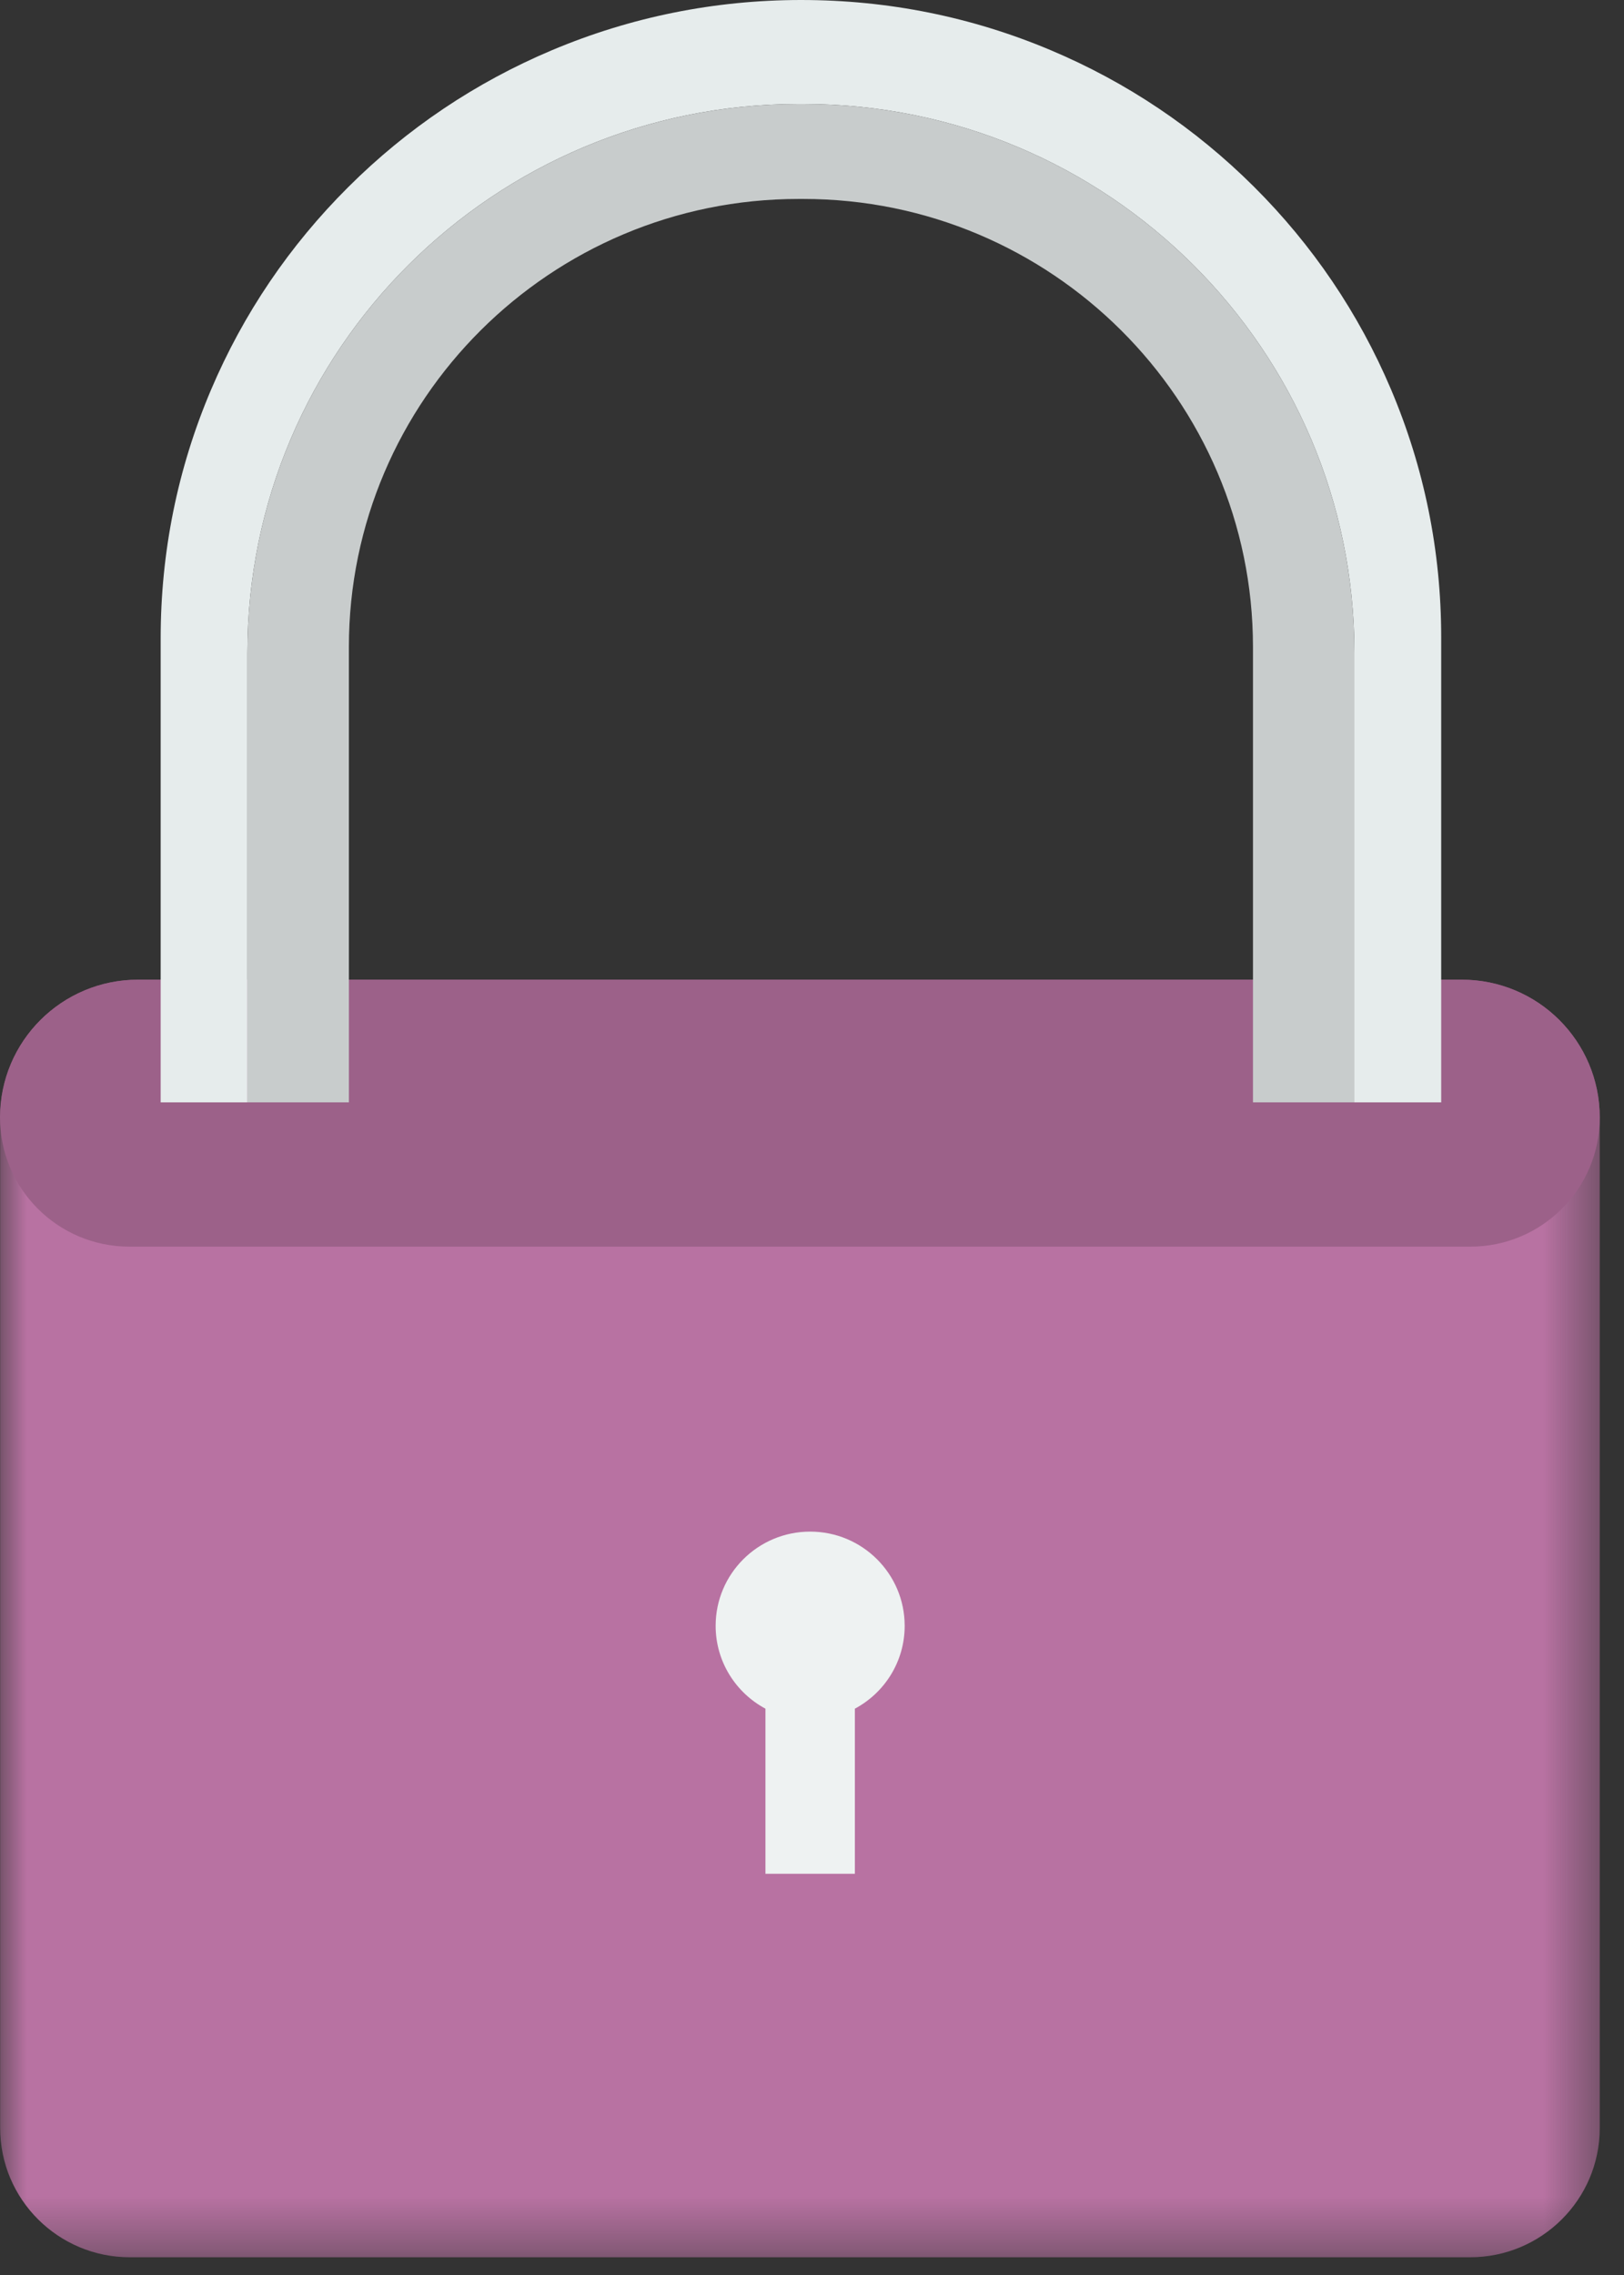 <?xml version="1.0" encoding="UTF-8"?>
<svg width="30px" height="42px" viewBox="0 0 30 42" version="1.1" xmlns="http://www.w3.org/2000/svg" xmlns:xlink="http://www.w3.org/1999/xlink">
    <rect x="0" y="0" width="30" height="42" fill="#333333" stroke="none"/>
    <!-- Generator: Sketch 43.2 (39069) - http://www.bohemiancoding.com/sketch -->
    <title>ico-padlock</title>
    <desc>Created with Sketch.</desc>
    <defs>
        <polygon id="path-1" points="29.552 11.832 29.552 23.626 0.003 23.626 0.003 0.039 29.552 0.039 29.552 11.832"></polygon>
    </defs>
    <g id="Page-1" stroke="none" stroke-width="1" fill="none" fill-rule="evenodd">
        <g id="board-color" transform="translate(-41, -379)">
            <g id="17.-Chastity" transform="translate(59, 400.5) rotate(-270) translate(-59, -400.5) translate(19, 341)">
                <g id="ico-padlock" transform="translate(40, 62.5) rotate(-90) translate(-40, -62.5) translate(25, 41)">
                    <g id="Group-3" transform="translate(0, 18.047)">
                        <mask id="mask-2" fill="white">
                            <use xlink:href="#path-1"></use>
                        </mask>
                        <g id="Clip-2"></g>
                        <path d="M26.998,0.039 L2.557,0.039 C1.146,0.039 0.003,1.177 0.003,2.581 L0.003,21.24 C0.003,22.558 1.076,23.626 2.4,23.626 L27.155,23.626 C28.479,23.626 29.552,22.558 29.552,21.24 L29.552,2.581 C29.552,1.177 28.408,0.039 26.998,0.039" id="Fill-1" fill="#B872A2" mask="url(#mask-2)"></path>
                    </g>
                    <path d="M29.552,20.629 C29.552,21.947 28.481,23.015 27.161,23.015 L2.391,23.015 C1.07,23.015 -2.04607046e-05,21.947 -2.04607046e-05,20.629 C-2.04607046e-05,19.225 1.141,18.086 2.548,18.086 L27.004,18.086 C28.411,18.086 29.552,19.225 29.552,20.629" id="Fill-6" fill="#9C6189"></path>
                    <path d="M14.795,1.92 L14.845,1.92 C20.464,1.92 25.02,6.455 25.02,12.049 L25.02,20.351 L26.623,20.351 L26.623,11.763 C26.623,10.175 26.31,8.635 25.694,7.184 C25.099,5.784 24.247,4.525 23.162,3.445 C22.077,2.365 20.813,1.517 19.406,0.925 C17.949,0.311 16.401,7.12849247e-05 14.806,7.12849247e-05 C14.802,7.12849247e-05 14.799,0 14.795,0 C13.201,0.001 11.654,0.313 10.198,0.926 C8.788,1.52 7.522,2.369 6.435,3.452 C5.348,4.534 4.494,5.794 3.898,7.197 C3.28,8.65 2.968,10.194 2.968,11.784 L2.968,20.351 L4.57,20.351 L4.57,12.049 C4.57,6.455 9.126,1.92 14.746,1.92 L14.795,1.92 Z" id="Combined-Shape" fill="#E6ECEC"></path>
                    <path d="M16.712,30.015 C16.712,29.055 15.93,28.276 14.966,28.276 C14.002,28.276 13.22,29.055 13.22,30.015 C13.22,30.677 13.593,31.252 14.14,31.545 L14.14,34.593 L15.792,34.593 L15.792,31.545 C16.34,31.252 16.712,30.677 16.712,30.015" id="Fill-17" fill="#EEF2F2"></path>
                    <path d="M14.795,1.92 L14.746,1.92 C9.126,1.92 4.57,6.455 4.57,12.049 L4.57,20.351 L6.445,20.351 L6.445,11.943 C6.445,7.383 10.171,3.673 14.752,3.673 L14.795,3.673 L14.839,3.673 C19.419,3.673 23.146,7.383 23.146,11.943 L23.146,20.351 L25.02,20.351 L25.02,12.049 C25.02,6.455 20.465,1.92 14.845,1.92 L14.795,1.92 Z" id="Combined-Shape" fill="#C8CCCC"></path>
                </g>
            </g>
        </g>
    </g>
</svg>